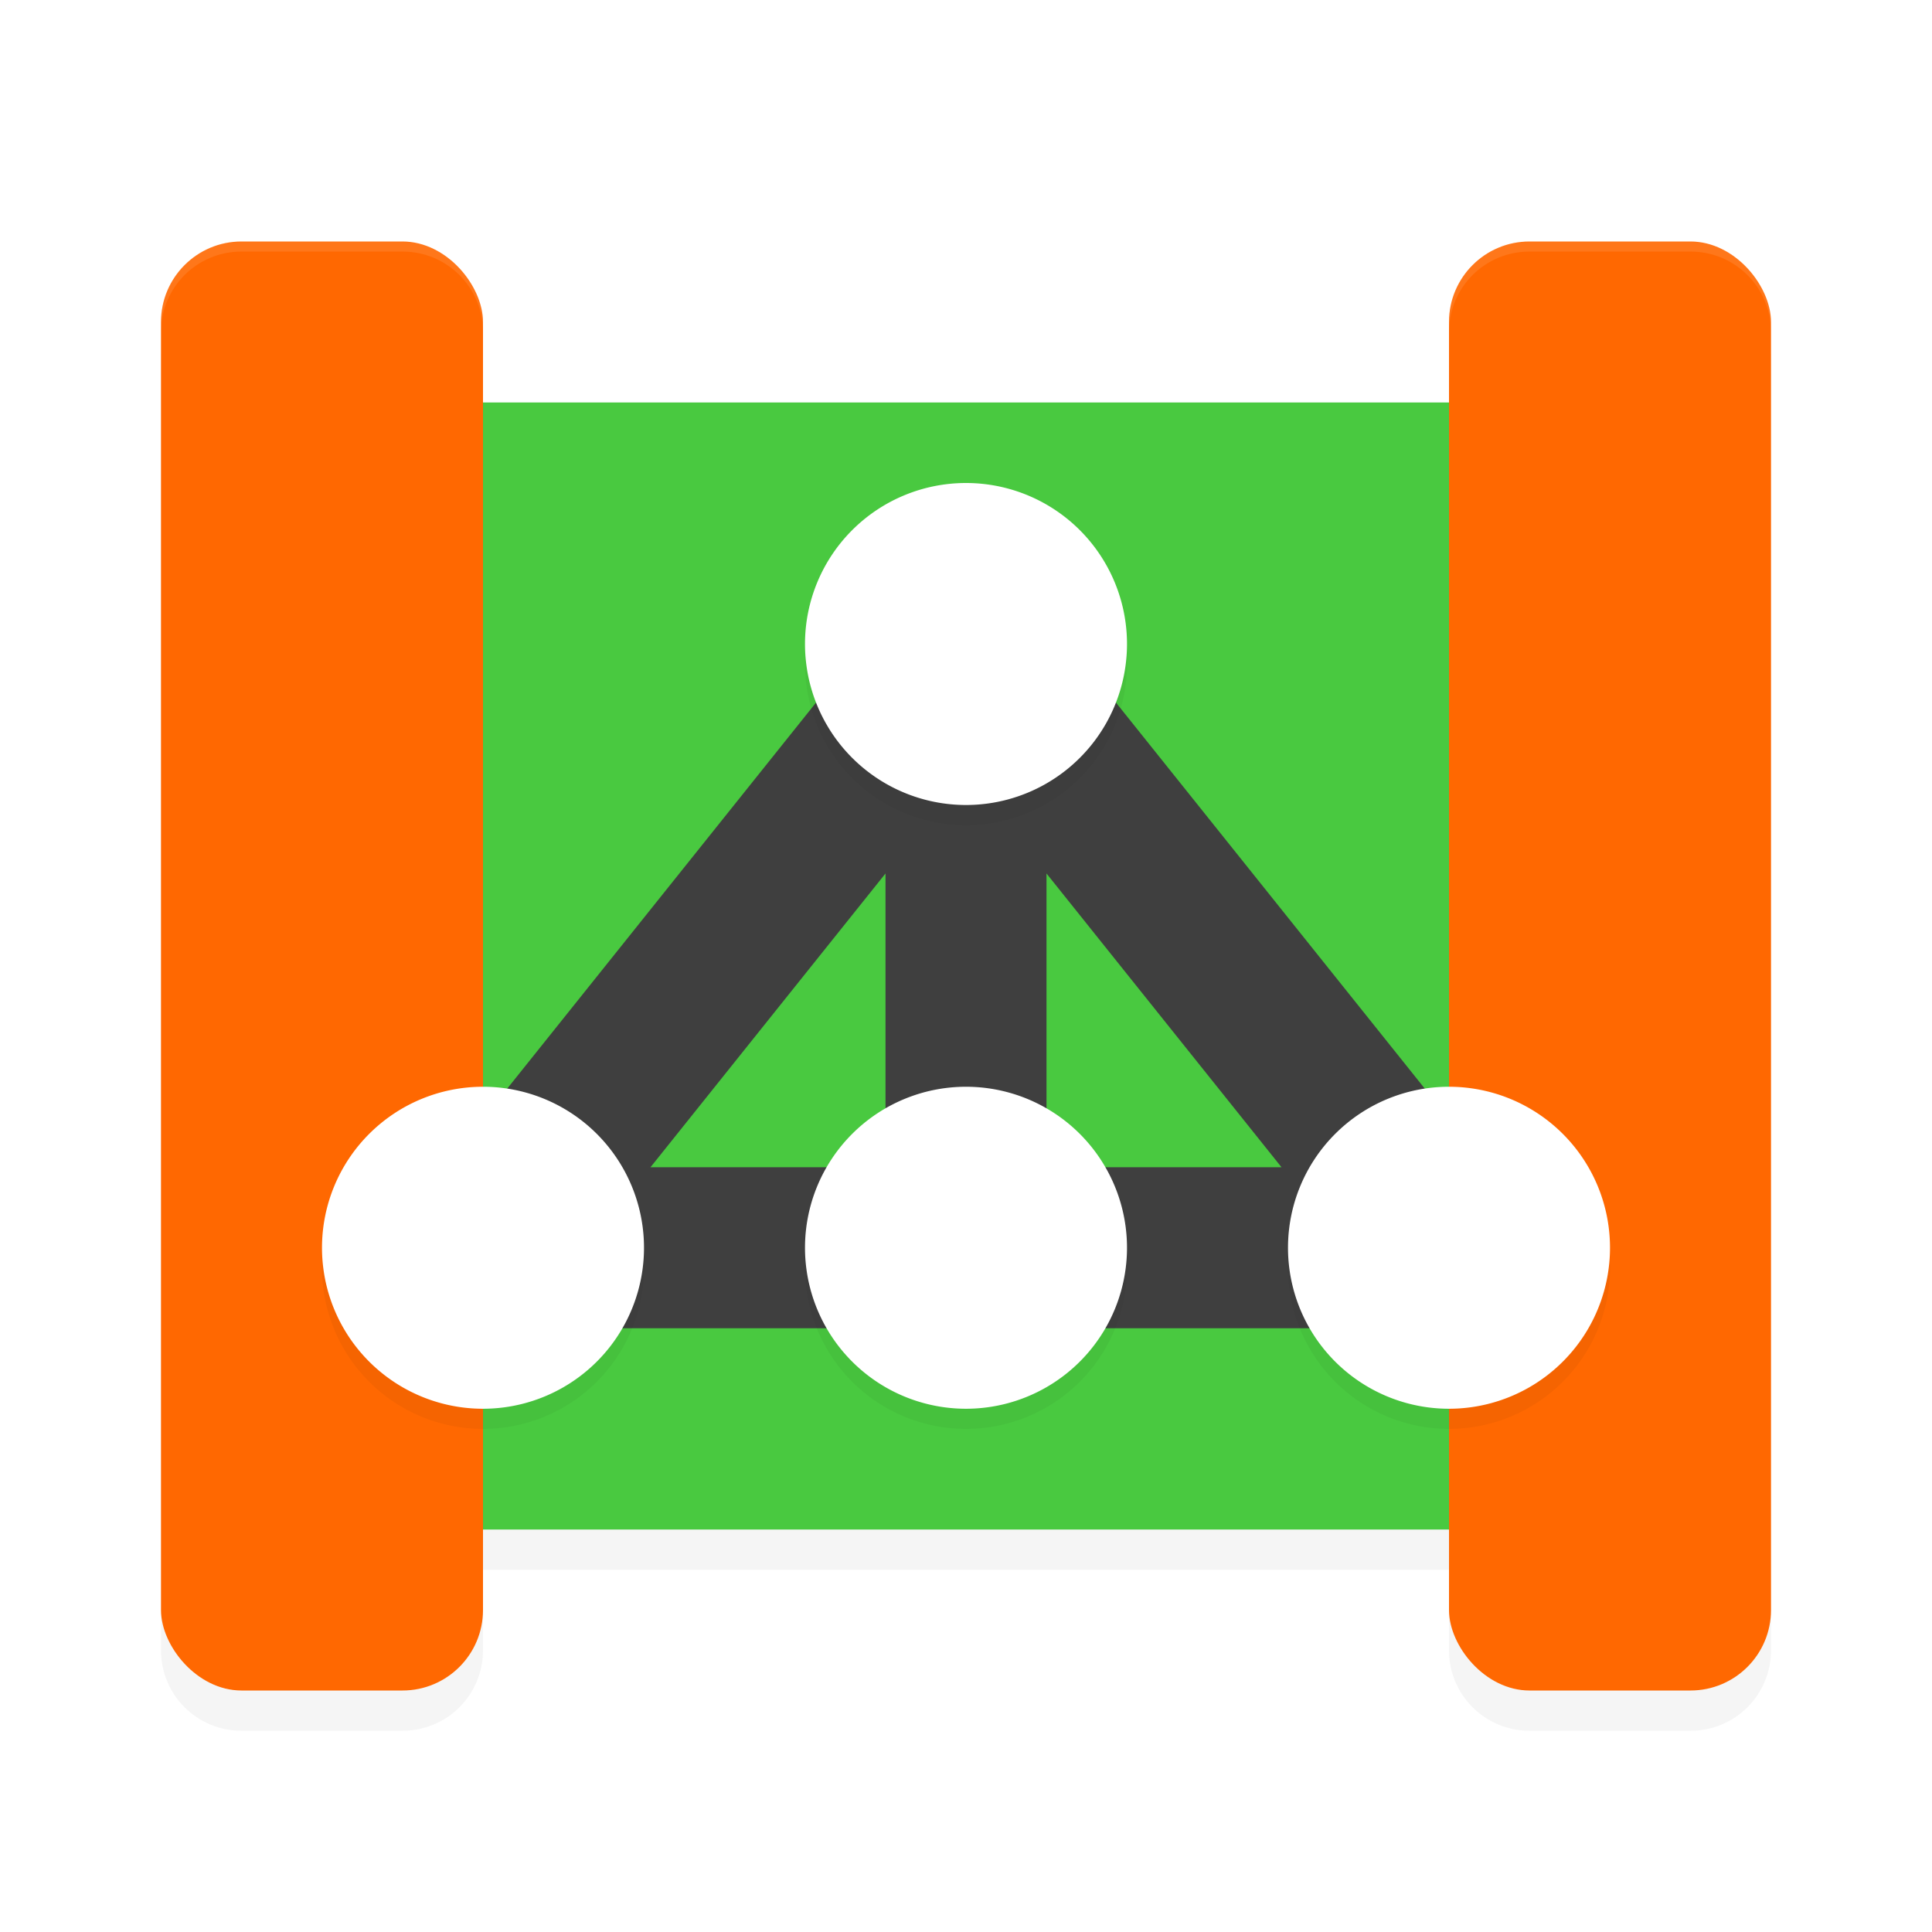<?xml version='1.0' encoding='utf-8'?>
<svg xmlns="http://www.w3.org/2000/svg" width="192" height="192" version="1.1" id="svg24">
  <defs>
    <filter style="color-interpolation-filters:sRGB" id="filter856" x="-0.046" y="-0.051" width="1.091" height="1.101">
      <feGaussianBlur stdDeviation="3.04"/>
    </filter>
    <filter style="color-interpolation-filters:sRGB" id="filter898" x="-0.043" y="-0.055" width="1.085" height="1.11">
      <feGaussianBlur stdDeviation="2.56"/>
    </filter>
    <filter style="color-interpolation-filters:sRGB" id="filter902" x="-0.041" y="-0.057" width="1.083" height="1.115">
      <feGaussianBlur stdDeviation="2.2"/>
    </filter>
  </defs>
  <path d="M 31.2,44 C 27.211,44 24,46.775 24,50.222 V 149.778 C 24,153.225 27.211,156 31.2,156 H 150 c 3.989,0 7.2,-2.775 7.2,-6.222 V 50.222 C 157.2,46.775 153.989,44 150,44 Z m 115.2,0 c -3.989,0 -7.2,2.775 -7.2,6.222 v 99.556 c 0,3.447 3.211,6.222 7.2,6.222 h 14.4 c 3.989,0 7.2,-2.775 7.2,-6.222 V 50.222 C 168,46.775 164.789,44 160.8,44 Z" style="filter:url(#filter898);opacity:0.2;fill:#000000"/>
  <path d="M 31.2,40 C 27.211,40 24,42.775 24,46.222 V 145.778 C 24,149.225 27.211,152 31.2,152 H 150 c 3.989,0 7.2,-2.775 7.2,-6.222 V 46.222 C 157.2,42.775 153.989,40 150,40 Z m 115.2,0 c -3.989,0 -7.2,2.775 -7.2,6.222 v 99.556 c 0,3.447 3.211,6.222 7.2,6.222 h 14.4 c 3.989,0 7.2,-2.775 7.2,-6.222 V 46.222 C 168,42.775 164.789,40 160.8,40 Z" style="fill:#49c940"/>
  <path style="filter:url(#filter856);opacity:0.2" d="M 24 28 C 19.568 28 16 31.568 16 36 L 16 164 C 16 168.432 19.568 172 24 172 L 40 172 C 44.432 172 48 168.432 48 164 L 48 36 C 48 31.568 44.432 28 40 28 L 24 28 z M 152 28 C 147.568 28 144 31.568 144 36 L 144 164 C 144 168.432 147.568 172 152 172 L 168 172 C 172.432 172 176 168.432 176 164 L 176 36 C 176 31.568 172.432 28 168 28 L 152 28 z "/>
  <rect x="16" y="24" width="32" height="144" rx="8" ry="8" style="fill:#ff6801"/>
  <rect x="144" y="24" width="32" height="144" rx="8" ry="8" style="fill:#ff6801"/>
  <path d="m 96,64 v 60 m 0,-60 -48,60 H 144 Z" style="fill:none;stroke:#3f3f3f;stroke-width:16;stroke-linecap:round;stroke-linejoin:round"/>
  <path d="M 96,50 A 16,16 0 0 0 80,66 16,16 0 0 0 96,82 16,16 0 0 0 112,66 16,16 0 0 0 96,50 Z m -48,60 a 16,16 0 0 0 -16,16 16,16 0 0 0 16,16 16,16 0 0 0 16,-16 16,16 0 0 0 -16,-16 z m 48,0 a 16,16 0 0 0 -16,16 16,16 0 0 0 16,16 16,16 0 0 0 16,-16 16,16 0 0 0 -16,-16 z m 48,0 a 16,16 0 0 0 -16,16 16,16 0 0 0 16,16 16,16 0 0 0 16,-16 16,16 0 0 0 -16,-16 z" style="filter:url(#filter902);opacity:0.2"/>
  <path d="M 96,48 A 16,16 0 0 0 80,64 16,16 0 0 0 96,80 16,16 0 0 0 112,64 16,16 0 0 0 96,48 Z m -48,60 a 16,16 0 0 0 -16,16 16,16 0 0 0 16,16 16,16 0 0 0 16,-16 16,16 0 0 0 -16,-16 z m 48,0 a 16,16 0 0 0 -16,16 16,16 0 0 0 16,16 16,16 0 0 0 16,-16 16,16 0 0 0 -16,-16 z m 48,0 a 16,16 0 0 0 -16,16 16,16 0 0 0 16,16 16,16 0 0 0 16,-16 16,16 0 0 0 -16,-16 z" style="fill:#ffffff"/>
  <path style="opacity:0.1;fill:#ffffff" d="M 24 24 C 19.568 24 16 27.568 16 32 L 16 33 C 16 28.568 19.568 25 24 25 L 40 25 C 44.432 25 48 28.568 48 33 L 48 32 C 48 27.568 44.432 24 40 24 L 24 24 z M 152 24 C 147.568 24 144 27.568 144 32 L 144 33 C 144 28.568 147.568 25 152 25 L 168 25 C 172.432 25 176 28.568 176 33 L 176 32 C 176 27.568 172.432 24 168 24 L 152 24 z "/>
</svg>
